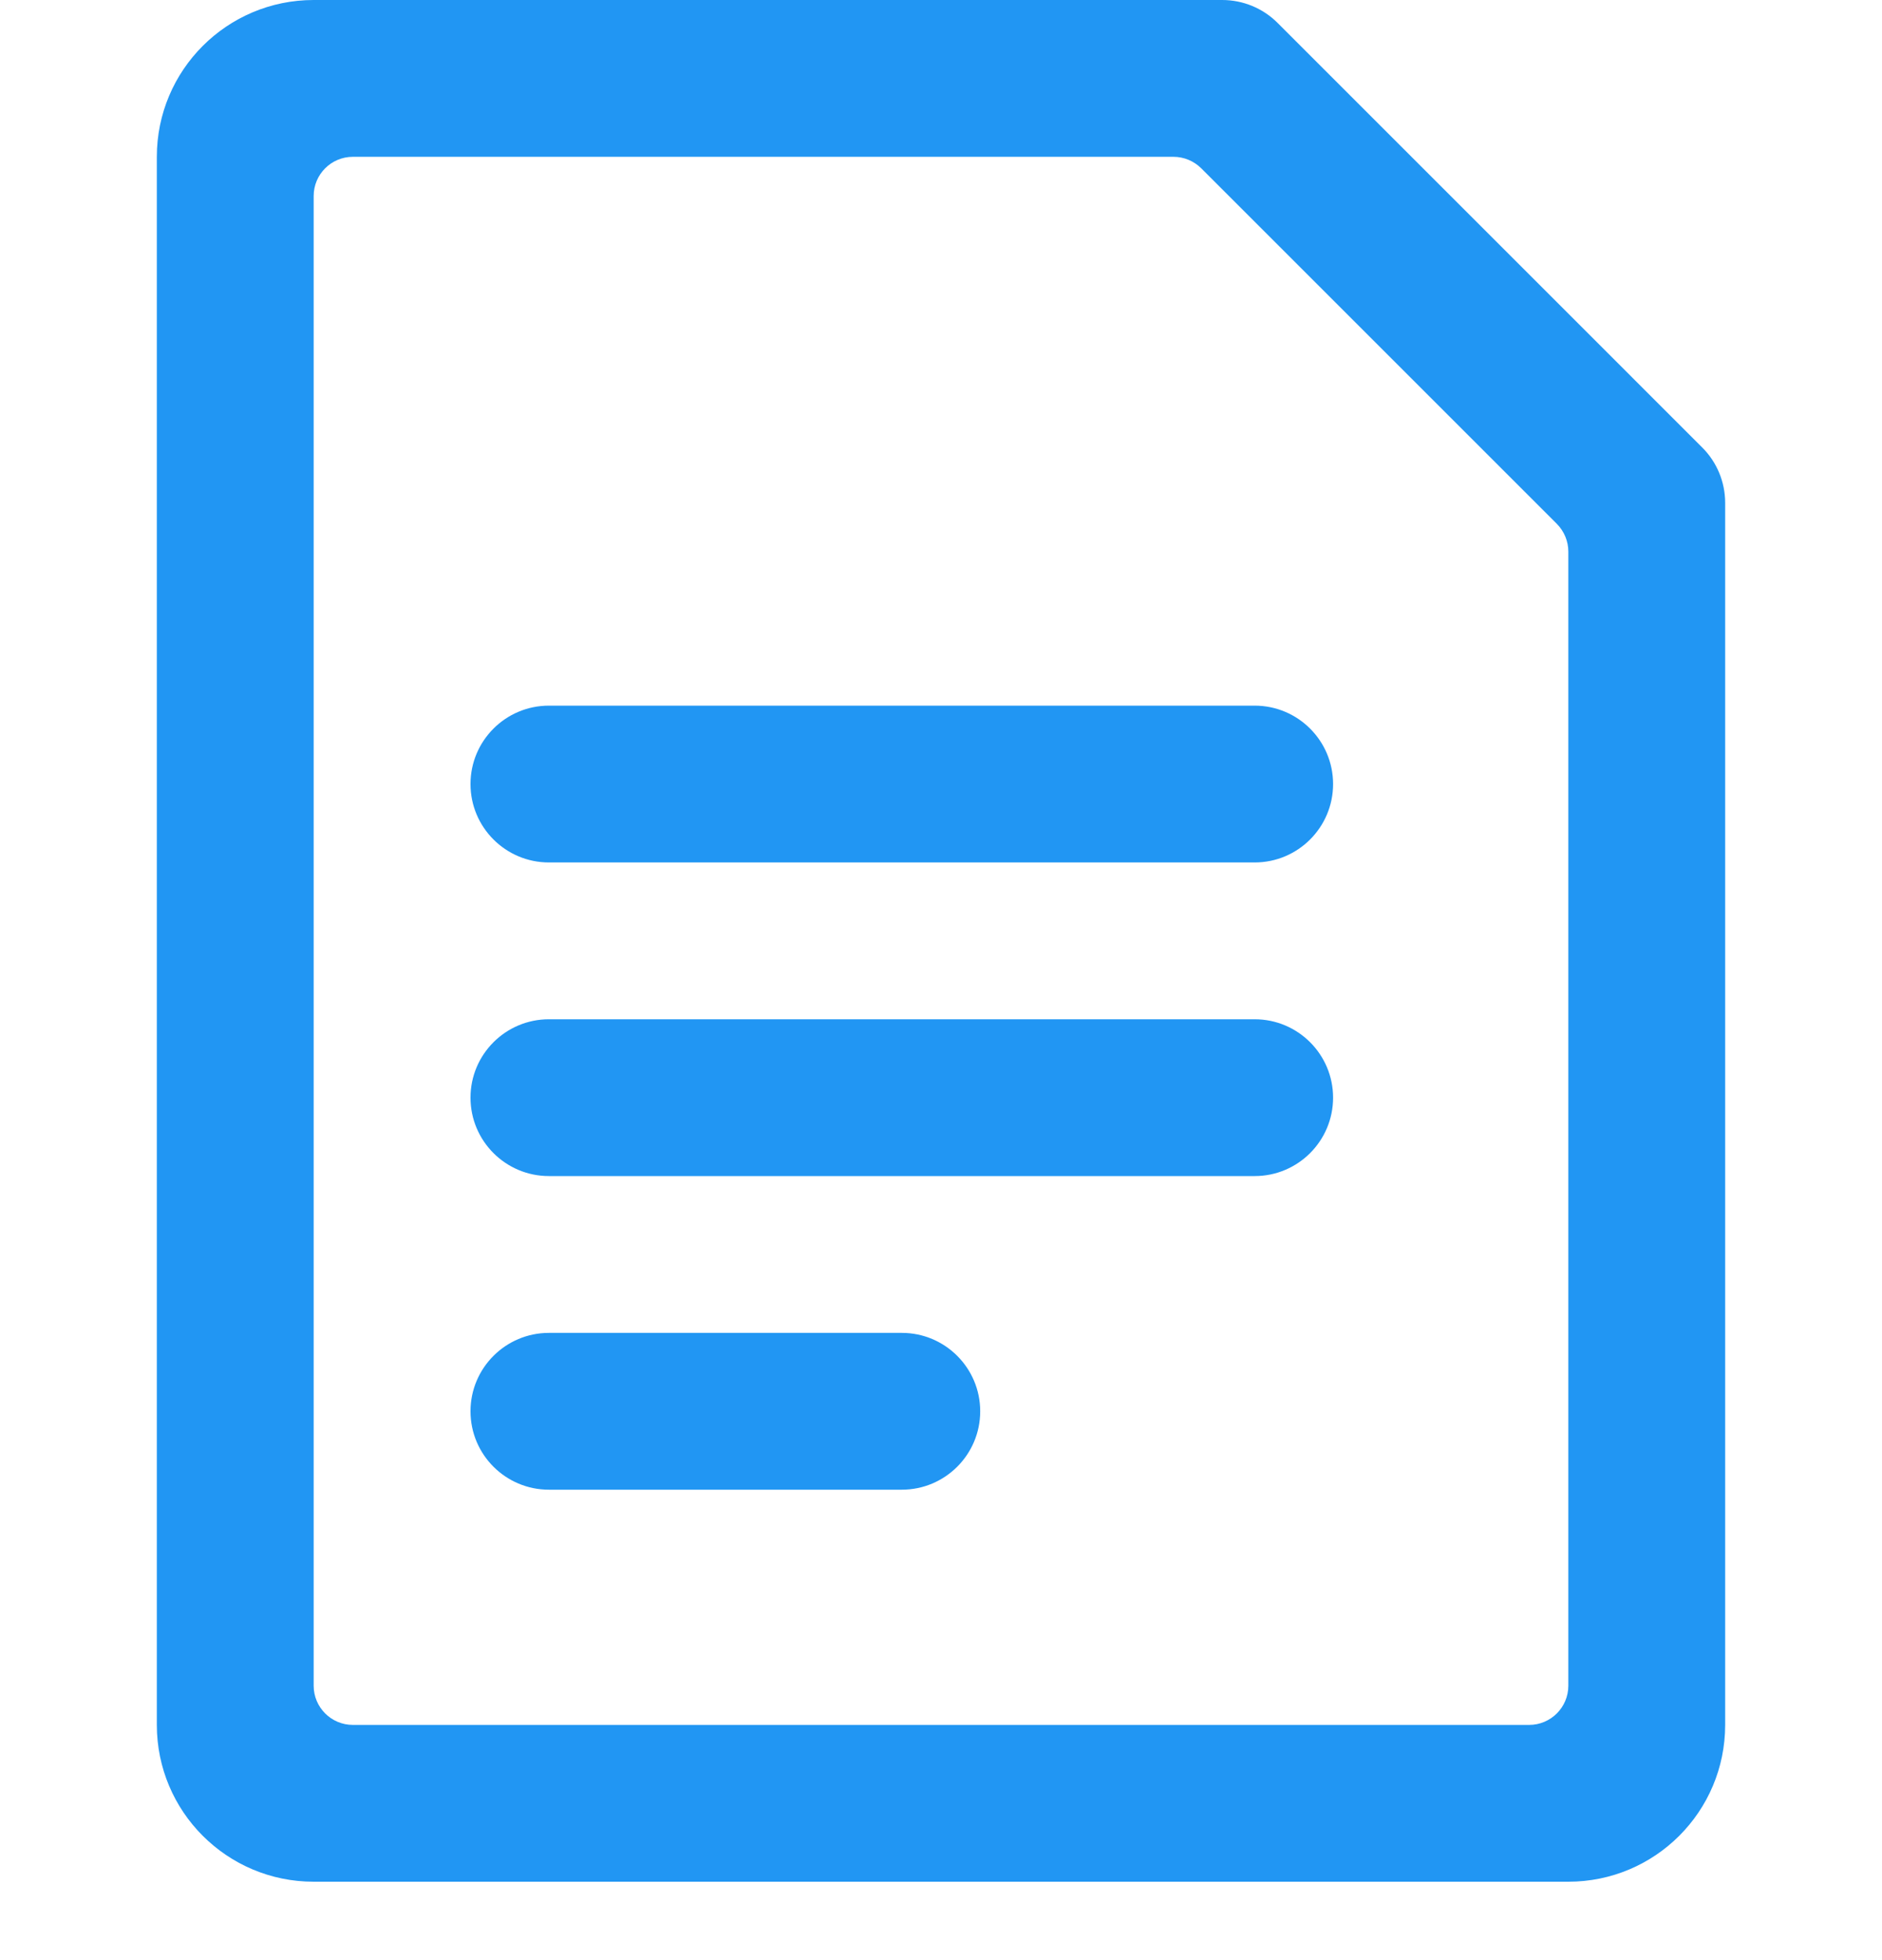 <?xml version="1.0" encoding="UTF-8"?>
<!--
  - Infomaniak kDrive - Desktop
  - Copyright (C) 2023-2024 Infomaniak Network SA
  -
  - This program is free software: you can redistribute it and/or modify
  - it under the terms of the GNU General Public License as published by
  - the Free Software Foundation, either version 3 of the License, or
  - (at your option) any later version.
  -
  - This program is distributed in the hope that it will be useful,
  - but WITHOUT ANY WARRANTY; without even the implied warranty of
  - MERCHANTABILITY or FITNESS FOR A PARTICULAR PURPOSE.  See the
  - GNU General Public License for more details.
  -
  - You should have received a copy of the GNU General Public License
  - along with this program.  If not, see <http://www.gnu.org/licenses/>.
  -->

<svg width="24px" height="25px" viewBox="0 0 24 25" version="1.1" xmlns="http://www.w3.org/2000/svg" xmlns:xlink="http://www.w3.org/1999/xlink">
    <!-- Generator: Sketch 63.1 (92452) - https://sketch.com -->
    <title>icons/document types/file-text</title>
    <desc>Created with Sketch.</desc>
    <g id="icons/document-types/file-text" stroke="none" stroke-width="1" fill="none" fill-rule="evenodd" transform="translate(0, 0)">
        <g id="Icons/Drive/common-file-text-alternate" transform="translate(0, -0)" fill="#2196F3">
            <g id="common-file-text-alternate" transform="translate(2, 0)">
                <path d="M13.586,0 C13.851,0 14.106,0.105 14.293,0.293 L14.293,0.293 L19.707,5.707 C19.895,5.894 20,6.149 20,6.414 L20,6.414 L20,22 C20,23.105 19.105,24 18,24 L18,24 L2,24 C0.895,24 0,23.105 0,22 L0,22 L0,2 C0,0.895 0.895,0 2,0 L2,0 Z M12.965,2 L2.5,2 C2.224,2 2,2.224 2,2.5 L2,2.5 L2,21.5 C2,21.776 2.224,22 2.5,22 L2.5,22 L17.5,22 C17.776,22 18,21.776 18,21.5 L18,21.5 L18,7.035 C18,6.903 17.947,6.776 17.854,6.682 L17.854,6.682 L13.318,2.146 C13.224,2.053 13.097,2 12.965,2 L12.965,2 Z M9.5,17 C10.052,17 10.5,17.448 10.5,18 C10.5,18.552 10.052,19 9.5,19 L5,19 C4.448,19 4,18.552 4,18 C4,17.448 4.448,17 5,17 L9.5,17 Z M14,13 C14.552,13 15,13.448 15,14 C15,14.552 14.552,15 14,15 L5,15 C4.448,15 4,14.552 4,14 C4,13.448 4.448,13 5,13 L14,13 Z M14,9 C14.552,9 15,9.448 15,10 C15,10.552 14.552,11 14,11 L5,11 C4.448,11 4,10.552 4,10 C4,9.448 4.448,9 5,9 L14,9 Z" id="icon" fill-rule="nonzero"></path>
            </g>
        </g>
    </g>
</svg>